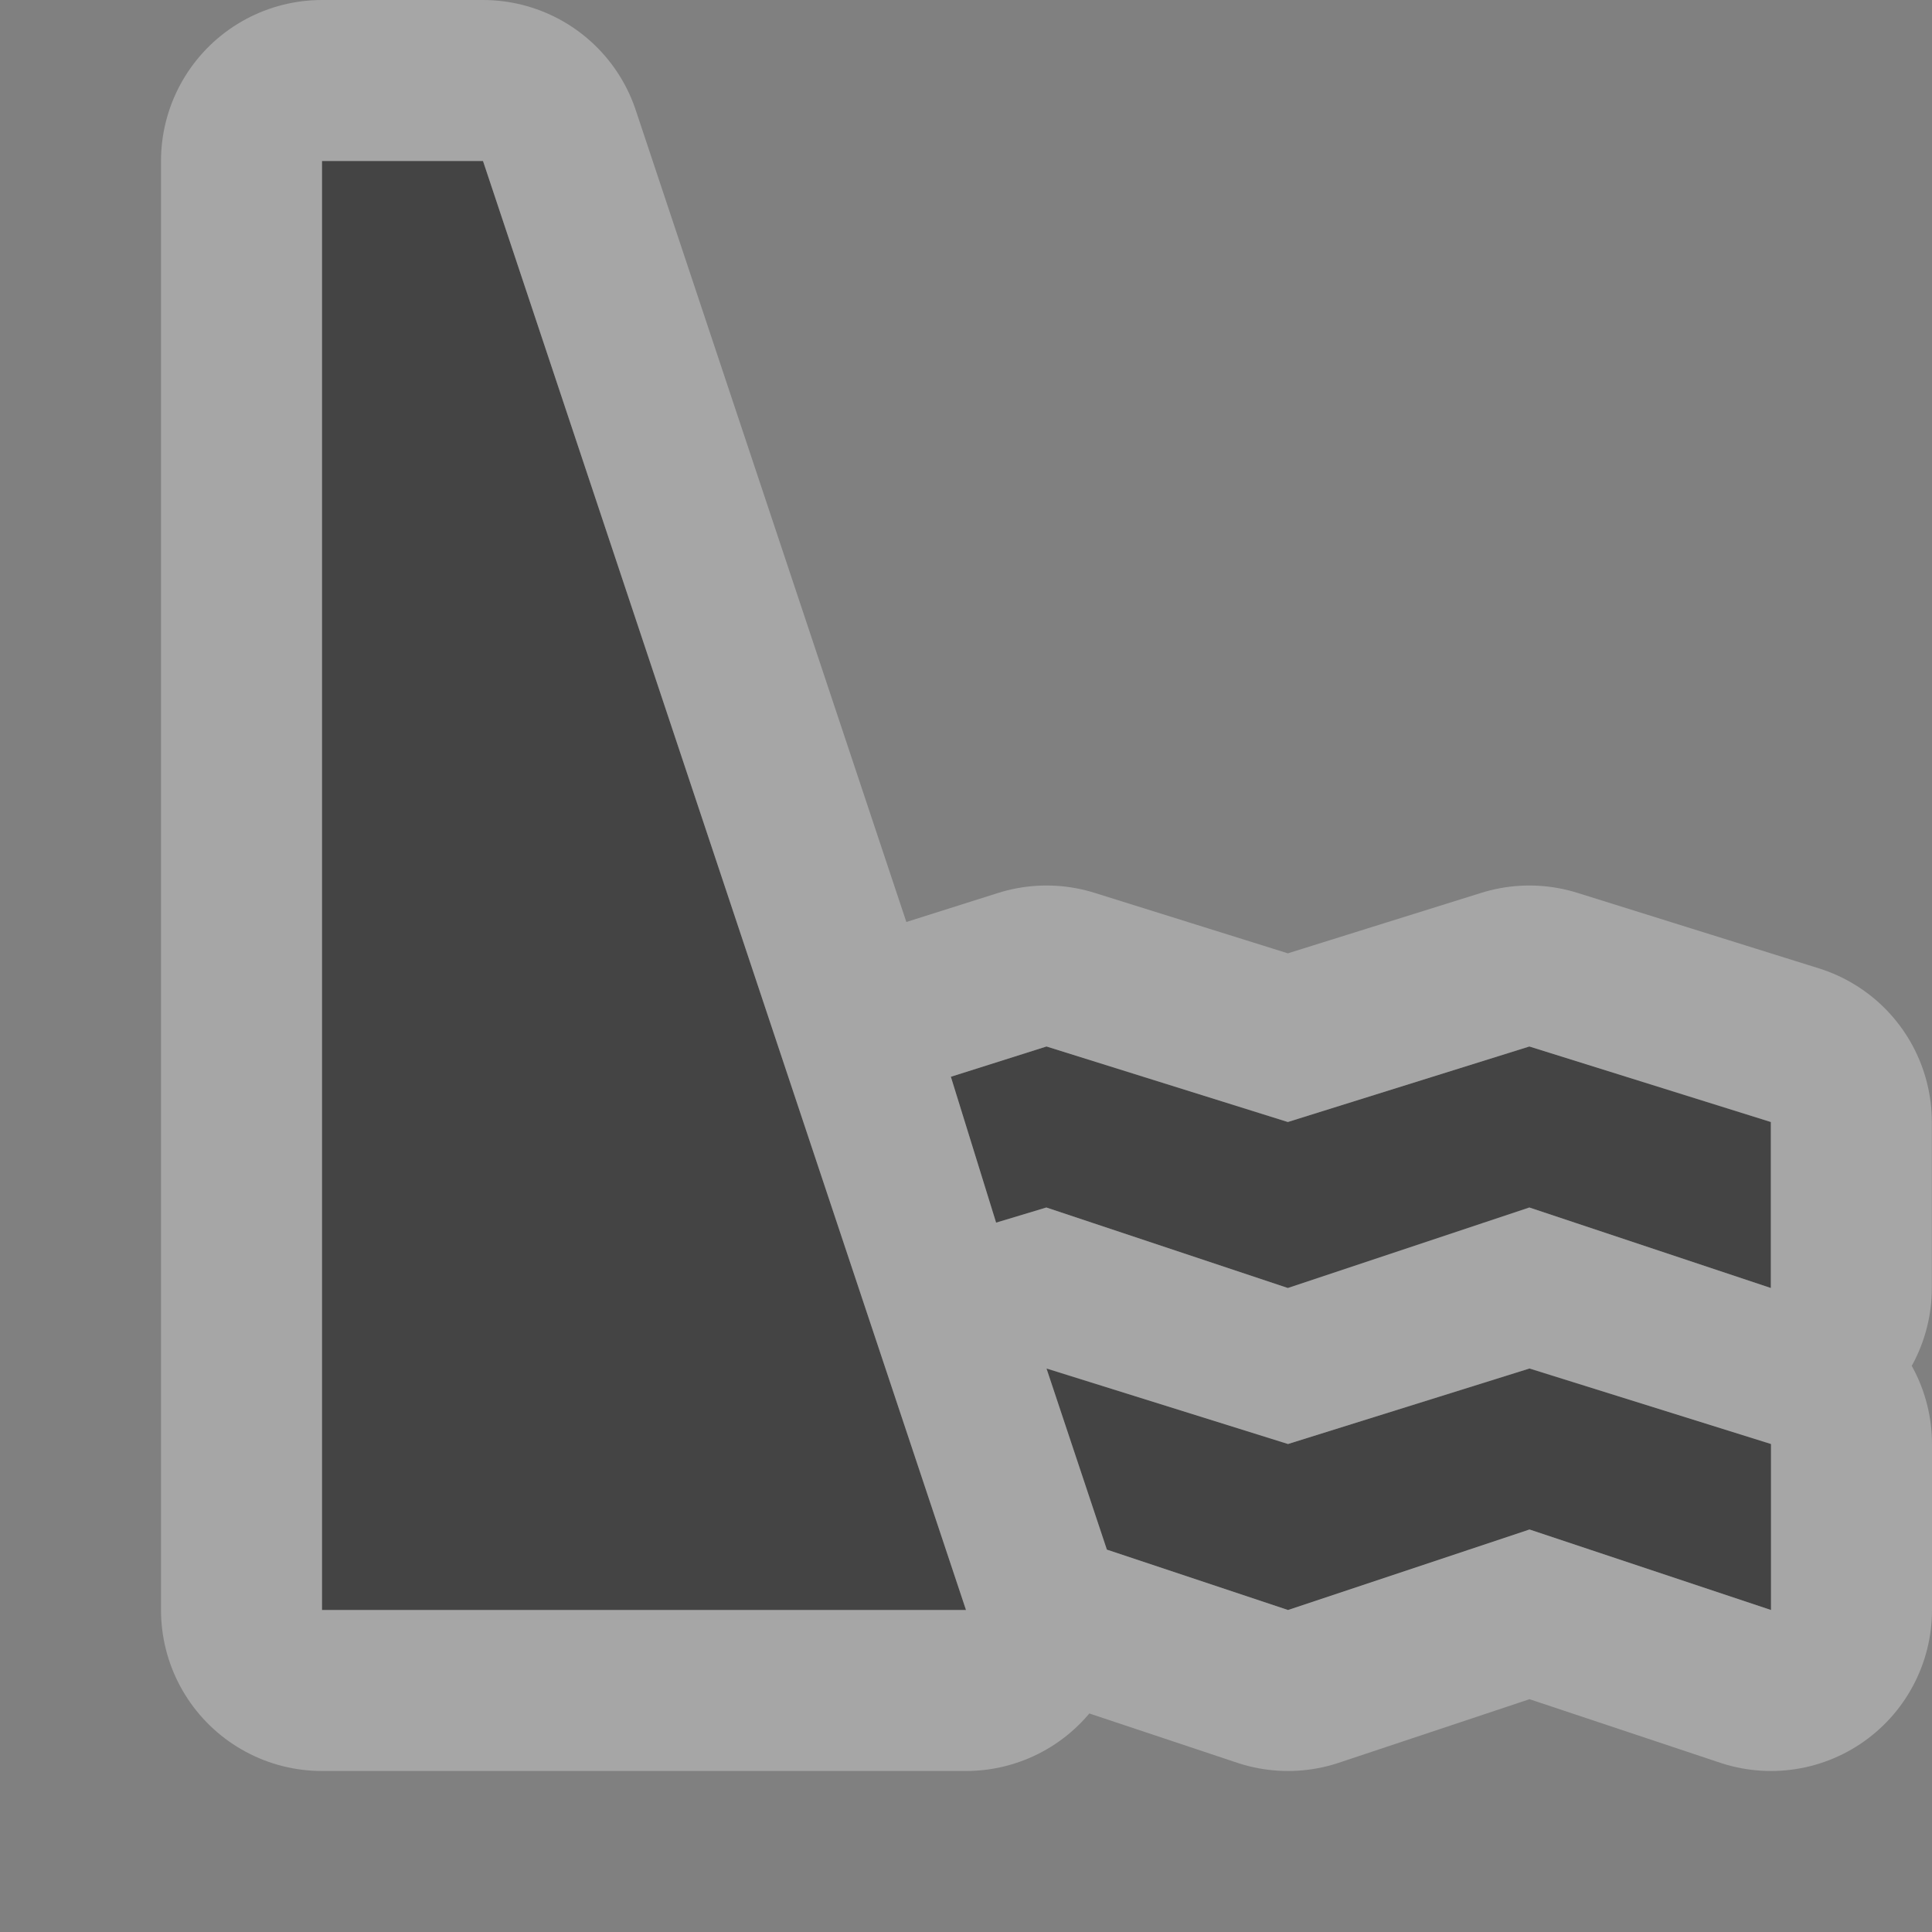 <svg xmlns="http://www.w3.org/2000/svg" xmlns:svg="http://www.w3.org/2000/svg" id="svg4764" width="12" height="12" version="1.1"><rect width="100%" height="100%" fill="#808080" stroke="none"/><g id="layer1" transform="translate(0,-1040.362)"><g id="dam-12" display="inline" transform="translate(-518,-274)"><g id="g7285" transform="translate(2,-1)"><path id="path7269" fill="#fff" fill-opacity="1" fill-rule="nonzero" stroke="#fff" stroke-dasharray="none" stroke-dashoffset="0" stroke-linecap="round" stroke-linejoin="round" stroke-miterlimit="4" stroke-opacity="1" stroke-width="2" d="m 518,1316.362 0,9 4,0 -3,-9 z m 4.5,5.5 -0.594,0.188 0.281,0.906 0.312,-0.094 1.5,0.5 1.5,-0.5 1.5,0.5 0,-1.031 -1.5,-0.469 -1.5,0.469 z m 0,2 0.375,1.125 1.125,0.375 1.5,-0.5 1.5,0.5 0,-1.031 -1.5,-0.469 -1.5,0.469 z" color="#000" display="inline" enable-background="accumulate" opacity=".3" overflow="visible" visibility="visible" style="marker:none"/><path d="m 518,1316.362 0,9 4,0 -3,-9 z m 4.5,5.5 -0.594,0.188 0.281,0.906 0.312,-0.094 1.5,0.5 1.5,-0.5 1.5,0.5 0,-1.031 -1.5,-0.469 -1.5,0.469 z m 0,2 0.375,1.125 1.125,0.375 1.5,-0.5 1.5,0.5 0,-1.031 -1.5,-0.469 -1.5,0.469 z" style="marker:none" id="path30937-4" fill="#444" fill-opacity="1" fill-rule="nonzero" stroke="none" stroke-width="2" color="#000" display="inline" enable-background="accumulate" overflow="visible" visibility="visible"/></g></g></g><rect id="canvas" width="12" height="12" x="0" y="0" fill="none" stroke="none" visibility="hidden"/></svg>